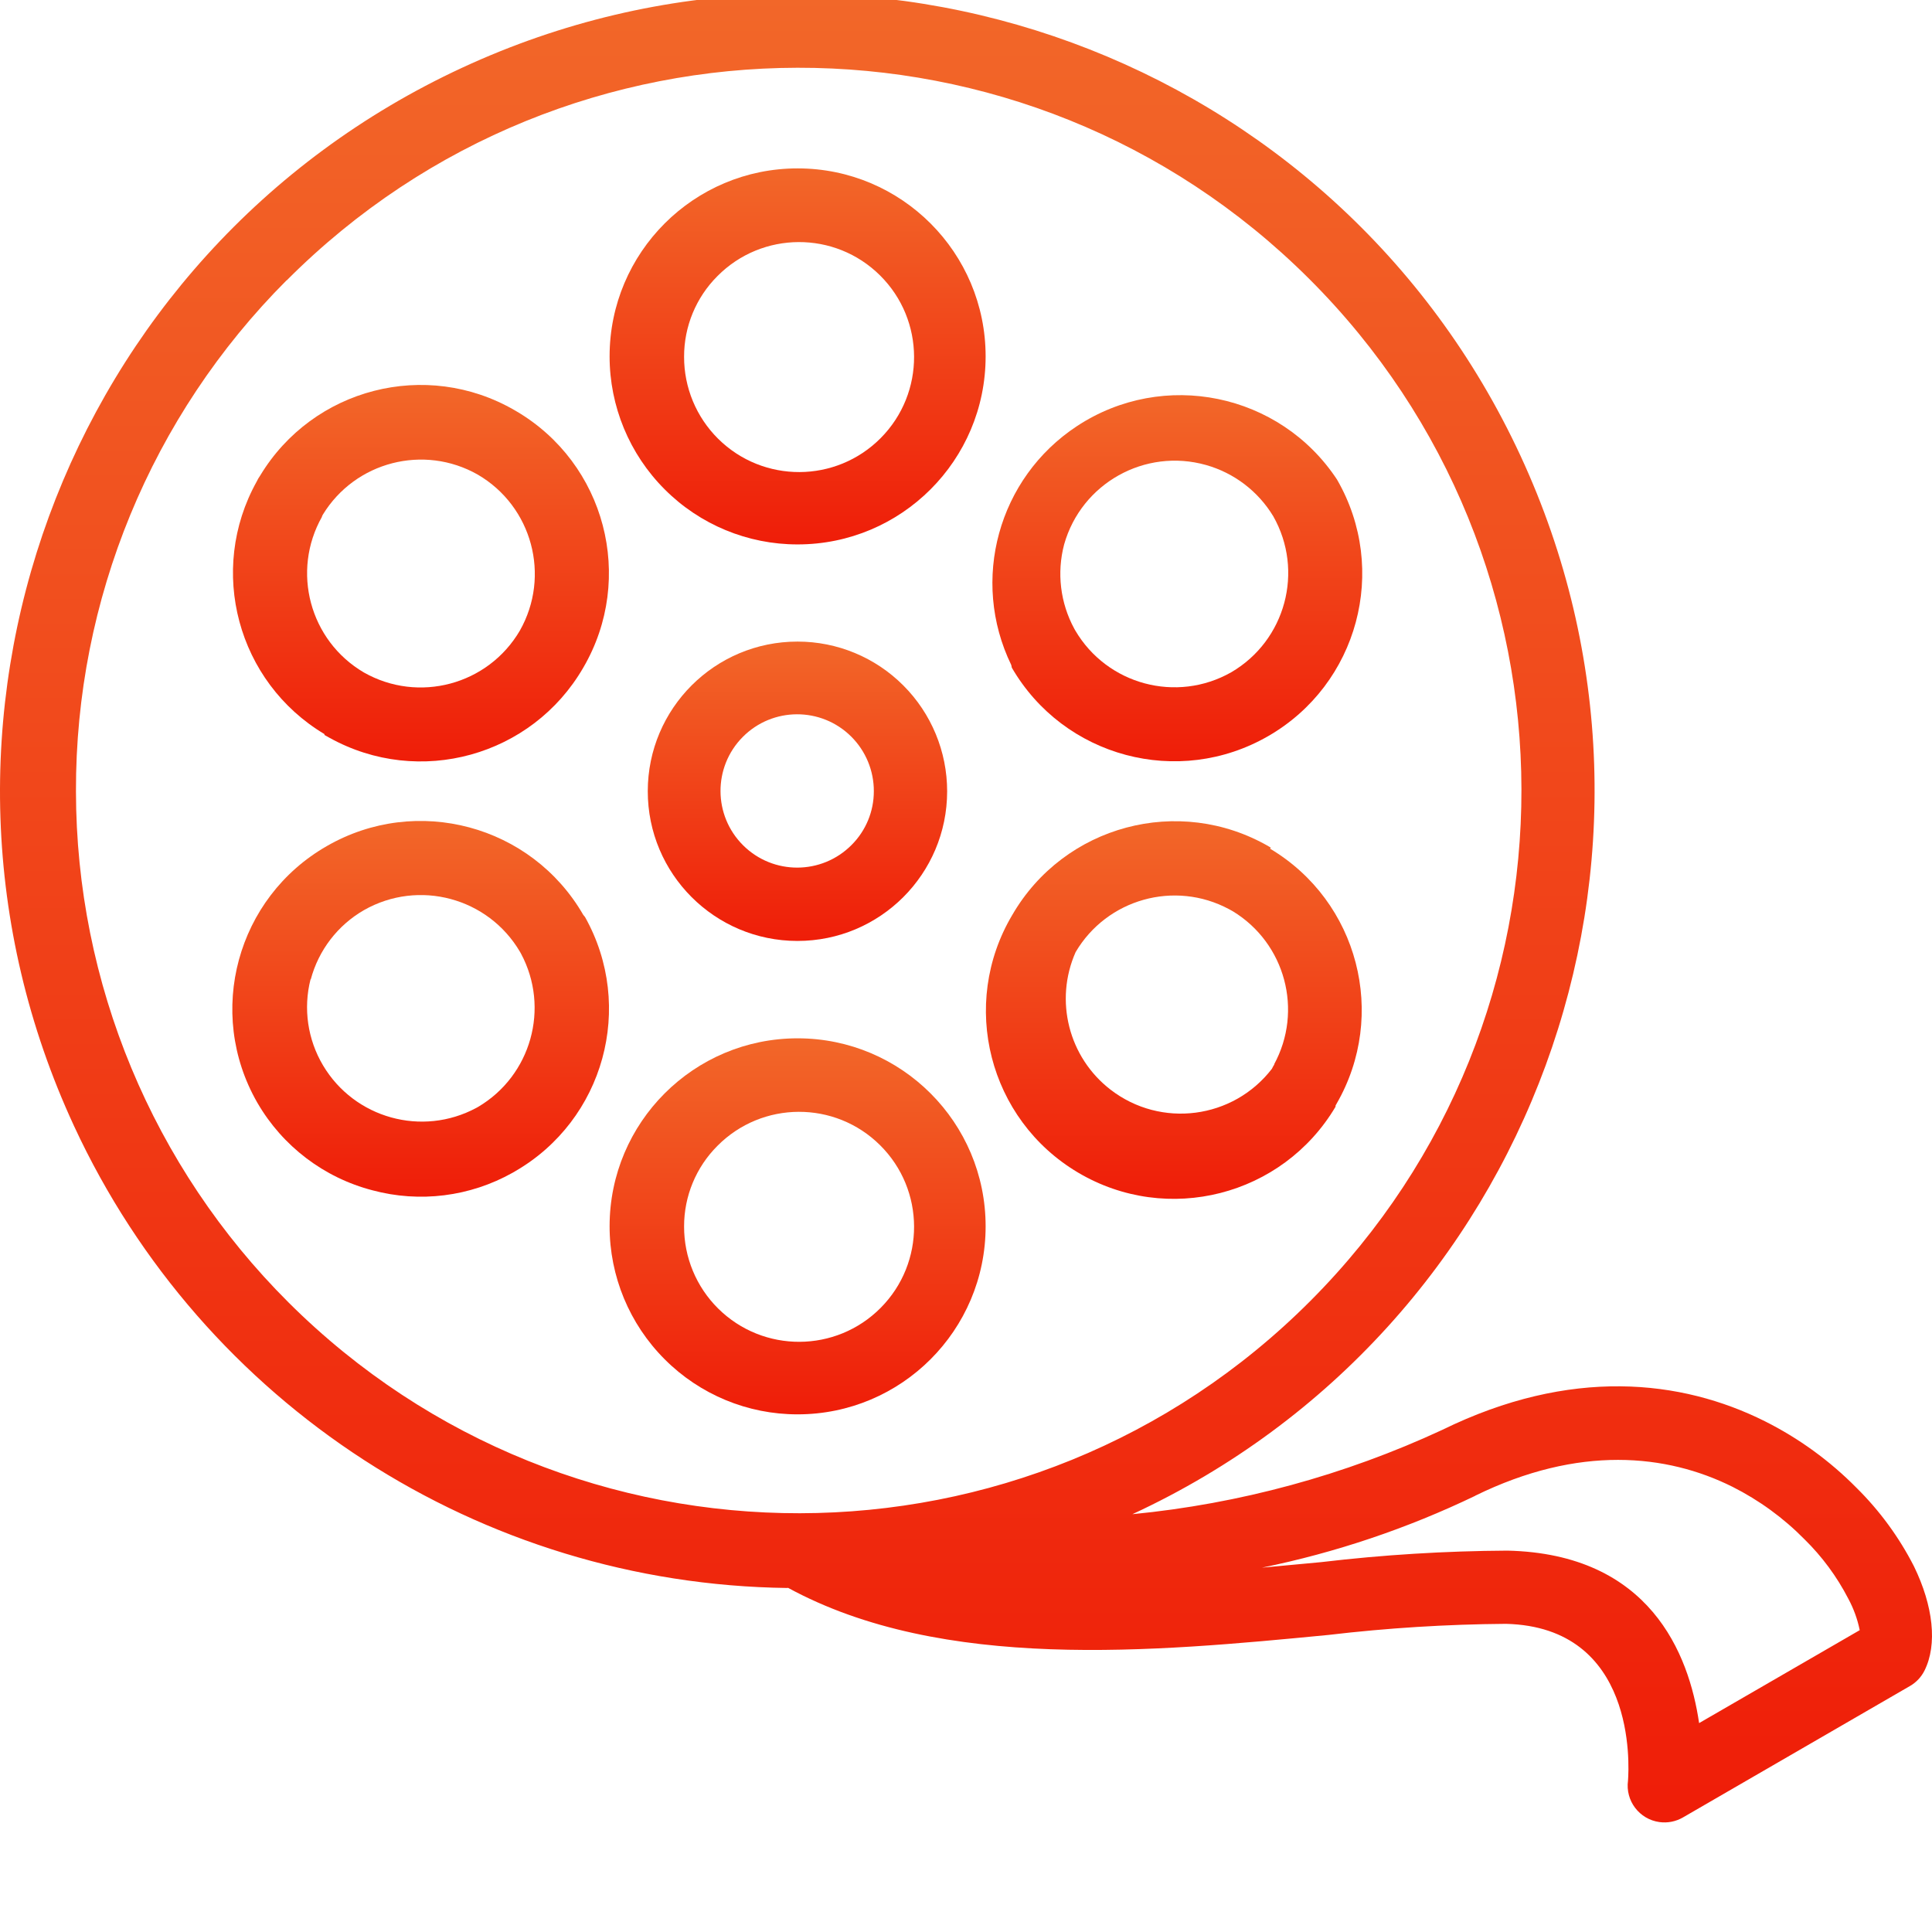 <svg width="95" height="95" viewBox="0 0 95 95" fill="none" xmlns="http://www.w3.org/2000/svg">
<g clip-path="url(#clip0)">
<path d="M94.113 77.019C93.382 75.589 92.428 74.285 91.285 73.156C89.973 71.827 88.451 70.722 86.781 69.885C82.672 67.831 77.225 67.218 70.92 70.309C66.11 72.541 60.958 73.943 55.681 74.456C75.322 65.356 83.868 42.057 74.768 22.416C65.668 2.775 42.369 -5.771 22.728 3.329C3.087 12.428 -5.459 35.727 3.641 55.369C9.985 69.062 23.627 77.897 38.718 78.084L38.746 78.075C46.342 82.212 56.736 81.223 65.322 80.393C68.219 80.051 71.132 79.869 74.049 79.847C80.457 80.007 80.108 86.792 80.052 87.556C79.916 88.546 80.608 89.459 81.598 89.595C81.999 89.65 82.407 89.569 82.757 89.365L93.924 82.9C94.228 82.723 94.474 82.461 94.631 82.146C95.272 80.865 95.064 78.97 94.113 77.019ZM14.186 64.042C7.505 57.383 3.745 48.341 3.735 38.908C3.71 29.489 7.437 20.448 14.092 13.783H14.102C27.957 -0.119 50.459 -0.157 64.361 13.698C78.263 27.554 78.301 50.056 64.445 63.958C50.59 77.86 28.088 77.897 14.186 64.042ZM83.548 84.728C83.049 81.317 81.126 76.407 74.124 76.247C71.066 76.264 68.011 76.452 64.973 76.812L62.052 77.085C65.68 76.343 69.203 75.156 72.541 73.551H72.531C77.639 71.044 81.956 71.497 85.188 73.108C86.502 73.77 87.699 74.642 88.731 75.691C89.597 76.541 90.323 77.524 90.88 78.603C91.144 79.09 91.335 79.614 91.446 80.158L83.548 84.728Z" fill="url(#paint0_linear)"/>
<path d="M65.751 23.594C65.749 23.591 65.748 23.588 65.746 23.584C62.939 19.326 57.211 18.149 52.952 20.956C49.083 23.506 47.703 28.528 49.725 32.698L49.753 32.83C52.309 37.237 57.951 38.742 62.363 36.194C66.778 33.65 68.295 28.009 65.751 23.594ZM60.544 33.056C57.855 34.584 54.438 33.669 52.873 31.001L52.825 30.916C52.136 29.649 51.957 28.165 52.326 26.77C53.175 23.765 56.3 22.017 59.305 22.866C60.685 23.256 61.866 24.157 62.608 25.384C64.134 28.076 63.215 31.494 60.544 33.056Z" fill="url(#paint1_linear)"/>
<path d="M44.419 33.706C43.041 32.324 41.169 31.547 39.217 31.548C35.152 31.545 31.855 34.839 31.852 38.903C31.849 42.968 35.143 46.266 39.208 46.268C43.273 46.271 46.57 42.978 46.573 38.913C46.574 36.96 45.799 35.087 44.419 33.706ZM41.875 41.547C40.408 43.025 38.022 43.035 36.544 41.569C35.066 40.103 35.056 37.716 36.522 36.238C37.988 34.76 40.375 34.75 41.853 36.216C42.57 36.928 42.972 37.898 42.968 38.908C42.969 39.898 42.575 40.848 41.875 41.547Z" fill="url(#paint2_linear)"/>
<path d="M28.766 45.09L28.681 44.987C26.132 40.572 20.488 39.058 16.071 41.603C11.645 44.138 10.111 49.781 12.646 54.208C12.651 54.215 12.655 54.224 12.66 54.232C13.895 56.362 15.931 57.91 18.314 58.529C20.639 59.154 23.115 58.843 25.213 57.662L25.326 57.596C29.703 55.073 31.237 49.498 28.766 45.09ZM23.507 54.43L23.422 54.477C20.754 55.911 17.43 54.989 15.883 52.385C15.126 51.111 14.906 49.589 15.27 48.153L15.28 48.163C15.664 46.722 16.607 45.494 17.9 44.751C20.588 43.223 24.006 44.138 25.571 46.806L25.618 46.89C27.049 49.563 26.118 52.889 23.507 54.43Z" fill="url(#paint3_linear)"/>
<path d="M62.457 41.735L62.485 41.679L62.391 41.622C57.975 39.069 52.326 40.579 49.773 44.995C49.773 44.995 49.772 44.996 49.772 44.996C47.169 49.386 48.619 55.055 53.009 57.657C57.4 60.26 63.068 58.81 65.671 54.42V54.364L65.718 54.279C68.245 49.91 66.792 44.321 62.457 41.735ZM62.674 52.319C62.624 52.394 62.58 52.473 62.542 52.554C60.636 55.029 57.086 55.489 54.611 53.584C52.547 51.994 51.836 49.198 52.891 46.815C54.432 44.204 57.758 43.273 60.431 44.704L60.619 44.808C63.199 46.377 64.091 49.696 62.645 52.347L62.674 52.319Z" fill="url(#paint4_linear)"/>
<path d="M39.223 8.28C34.117 8.278 29.977 12.416 29.975 17.521C29.974 19.976 30.949 22.33 32.686 24.065C34.417 25.799 36.767 26.772 39.217 26.77C44.323 26.772 48.463 22.634 48.465 17.528C48.467 12.422 44.329 8.281 39.223 8.28ZM43.307 21.54C41.108 23.757 37.528 23.772 35.31 21.573C34.237 20.507 33.634 19.056 33.638 17.544C33.634 16.055 34.225 14.627 35.278 13.576C37.477 11.359 41.057 11.344 43.274 13.543C45.492 15.742 45.506 19.323 43.307 21.54Z" fill="url(#paint5_linear)"/>
<path d="M39.223 51.056C34.117 51.054 29.977 55.192 29.975 60.298C29.974 62.752 30.949 65.106 32.686 66.841C34.417 68.575 36.767 69.549 39.217 69.546C44.323 69.548 48.463 65.41 48.465 60.304C48.467 55.198 44.329 51.058 39.223 51.056ZM43.307 64.307C41.108 66.524 37.528 66.539 35.31 64.34C34.237 63.275 33.634 61.823 33.638 60.311C33.634 58.822 34.225 57.395 35.278 56.343C37.477 54.126 41.057 54.111 43.274 56.31C45.492 58.509 45.506 62.09 43.307 64.307Z" fill="url(#paint6_linear)"/>
<path d="M25.369 20.209C25.348 20.197 25.328 20.185 25.307 20.173C20.957 17.651 15.389 19.081 12.792 23.387C12.726 23.479 12.67 23.577 12.622 23.679C10.195 28.04 11.672 33.541 15.958 36.1L15.949 36.138L16.203 36.279C20.607 38.724 26.158 37.19 28.681 32.83C31.251 28.43 29.769 22.78 25.369 20.209ZM25.561 31.011C23.997 33.678 20.579 34.593 17.89 33.065C15.228 31.501 14.314 28.09 15.836 25.404H15.826L15.873 25.309C17.465 22.7 20.842 21.828 23.497 23.34C26.168 24.901 27.088 28.32 25.561 31.011Z" fill="url(#paint7_linear)"/>
</g>
<defs>
<linearGradient id="paint0_linear" x1="47.5" y1="-0.312" x2="47.5" y2="89.612" gradientUnits="userSpaceOnUse">
<stop stop-color="#F26729"/>
<stop offset="1" stop-color="#EF1D08"/>
</linearGradient>
<linearGradient id="paint1_linear" x1="57.891" y1="19.431" x2="57.891" y2="37.434" gradientUnits="userSpaceOnUse">
<stop stop-color="#F26729"/>
<stop offset="1" stop-color="#EF1D08"/>
</linearGradient>
<linearGradient id="paint2_linear" x1="39.212" y1="31.548" x2="39.212" y2="46.268" gradientUnits="userSpaceOnUse">
<stop stop-color="#F26729"/>
<stop offset="1" stop-color="#EF1D08"/>
</linearGradient>
<linearGradient id="paint3_linear" x1="20.685" y1="40.368" x2="20.685" y2="58.844" gradientUnits="userSpaceOnUse">
<stop stop-color="#F26729"/>
<stop offset="1" stop-color="#EF1D08"/>
</linearGradient>
<linearGradient id="paint4_linear" x1="57.719" y1="40.381" x2="57.719" y2="58.951" gradientUnits="userSpaceOnUse">
<stop stop-color="#F26729"/>
<stop offset="1" stop-color="#EF1D08"/>
</linearGradient>
<linearGradient id="paint5_linear" x1="39.22" y1="8.28" x2="39.22" y2="26.77" gradientUnits="userSpaceOnUse">
<stop stop-color="#F26729"/>
<stop offset="1" stop-color="#EF1D08"/>
</linearGradient>
<linearGradient id="paint6_linear" x1="39.22" y1="51.056" x2="39.22" y2="69.546" gradientUnits="userSpaceOnUse">
<stop stop-color="#F26729"/>
<stop offset="1" stop-color="#EF1D08"/>
</linearGradient>
<linearGradient id="paint7_linear" x1="20.699" y1="18.929" x2="20.699" y2="37.442" gradientUnits="userSpaceOnUse">
<stop stop-color="#F26729"/>
<stop offset="1" stop-color="#EF1D08"/>
</linearGradient>
<clipPath id="clip0">
<rect width="95" height="95" fill="white"/>
</clipPath>
</defs>
</svg>
